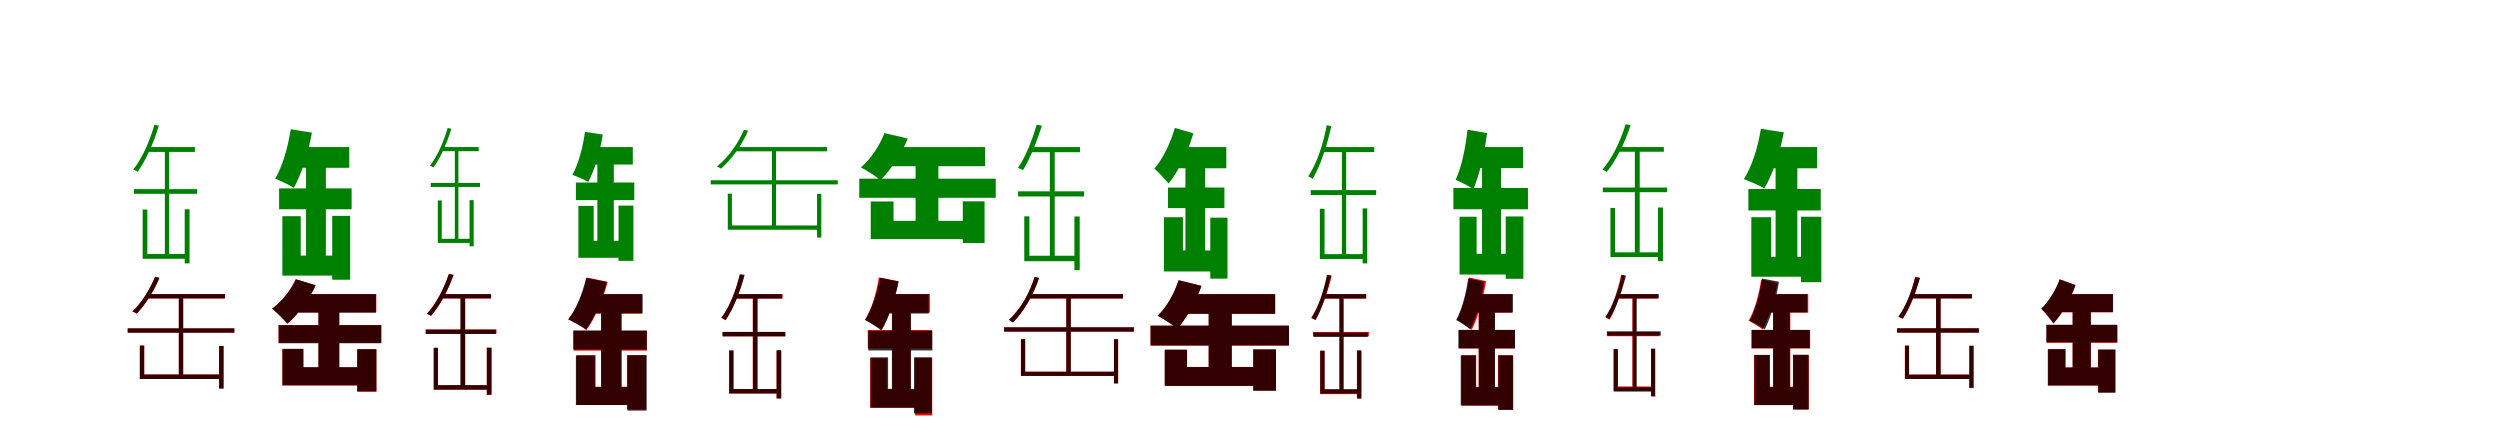 <?xml version="1.0" encoding="UTF-8"?>
<svg width="1700" height="300" xmlns="http://www.w3.org/2000/svg">
<rect width="100%" height="100%" fill="white"/>
<g fill="green" transform="translate(100 100) scale(0.1 -0.1)"><path d="M0.0 0.0V-33.0H325.0V0.0ZM-89.0 -286.0V-318.0H341.0V-286.0ZM121.0 -15.0V-741.0H150.0V-15.0ZM256.0 -423.0V-791.0H289.0V-423.0ZM50.0 152.0C17.0 38.0 -32.0 -75.0 -94.0 -153.0C-85.0 -156.0 -70.0 -164.0 -64.0 -168.0C-7.0 -88.0 45.0 27.0 80.0 145.0ZM-30.0 -425.0V-760.0H272.0V-727.0H2.0V-425.0Z"/></g>
<g fill="green" transform="translate(200 100) scale(0.1 -0.1)"><path d="M0.0 0.0V-141.0H375.0V0.0ZM-102.0 -281.0V-423.0H391.0V-281.0ZM81.0 -81.0V-803.0H216.0V-81.0ZM259.0 -468.0V-902.0H381.0V-468.0ZM-23.0 121.0C-42.0 -2.0 -79.0 -132.0 -129.0 -215.0C-95.0 -228.0 -30.0 -259.0 -2.0 -277.0C50.0 -186.0 96.0 -40.0 121.0 98.0ZM-80.0 -470.0V-874.0H327.0V-738.0H45.0V-470.0Z"/></g>
<g fill="green" transform="translate(300 100) scale(0.1 -0.1)"><path d="M0.0 0.0V-28.0H255.0V0.0ZM-71.0 -244.0V-271.0H264.0V-244.0ZM93.0 -12.0V-635.0H117.0V-12.0ZM193.0 -361.0V-675.0H221.0V-361.0ZM44.0 130.0C16.0 34.0 -25.0 -61.0 -77.0 -127.0C-69.0 -129.0 -57.0 -136.0 -52.0 -139.0C-4.0 -72.0 39.0 25.0 69.0 124.0ZM-23.0 -363.0V-652.0H206.0V-624.0H4.0V-363.0Z"/></g>
<g fill="green" transform="translate(400 100) scale(0.1 -0.1)"><path d="M0.0 0.0V-119.0H303.0V0.0ZM-84.0 -241.0V-361.0H313.0V-241.0ZM62.0 -68.0V-693.0H174.0V-68.0ZM206.0 -398.0V-774.0H307.0V-398.0ZM-22.0 103.0C-37.0 -4.0 -67.0 -117.0 -108.0 -189.0C-79.0 -199.0 -23.0 -223.0 0.0 -237.0C43.0 -159.0 80.0 -33.0 99.0 85.0ZM-67.0 -400.0V-753.0H263.0V-638.0H37.0V-400.0Z"/></g>
<g fill="green" transform="translate(500 100) scale(0.1 -0.1)"><path d="M0.0 0.0V-29.0H624.0V0.0ZM-167.0 -226.0V-254.0H697.0V-226.0ZM249.0 -14.0V-552.0H277.0V-14.0ZM556.0 -319.0V-615.0H585.0V-319.0ZM59.0 118.0C18.0 21.0 -47.0 -69.0 -125.0 -132.0C-117.0 -135.0 -102.0 -143.0 -97.0 -147.0C-26.0 -83.0 44.0 9.0 87.0 111.0ZM-51.0 -317.0V-562.0H573.0V-533.0H-23.0V-317.0Z"/></g>
<g fill="green" transform="translate(600 100) scale(0.1 -0.1)"><path d="M0.0 0.0V-130.0H698.0V0.0ZM-157.0 -215.0V-345.0H771.0V-215.0ZM226.0 -67.0V-577.0H381.0V-67.0ZM547.0 -369.0V-653.0H695.0V-369.0ZM14.0 95.0C-19.0 8.0 -79.0 -82.0 -146.0 -138.0C-109.0 -157.0 -43.0 -200.0 -13.0 -224.0C56.0 -158.0 130.0 -48.0 173.0 58.0ZM-79.0 -370.0V-626.0H619.0V-502.0H76.0V-370.0Z"/></g>
<g fill="green" transform="translate(700 100) scale(0.1 -0.1)"><path d="M0.0 0.0V-35.0H344.0V0.0ZM-77.0 -301.0V-336.0H372.0V-301.0ZM139.0 -16.0V-750.0H172.0V-16.0ZM306.0 -472.0V-837.0H342.0V-472.0ZM50.0 152.0C18.0 47.0 -24.0 -64.0 -78.0 -142.0C-66.0 -145.0 -50.0 -153.0 -43.0 -156.0C4.0 -79.0 50.0 35.0 85.0 145.0ZM-35.0 -471.0V-776.0H325.0V-739.0H0.0V-471.0Z"/></g>
<g fill="green" transform="translate(800 100) scale(0.1 -0.1)"><path d="M0.0 0.0V-144.0H339.0V0.0ZM-58.0 -275.0V-415.0H326.0V-275.0ZM61.0 -109.0V-761.0H195.0V-109.0ZM230.0 -480.0V-895.0H347.0V-480.0ZM-11.0 130.0C-41.0 26.0 -92.0 -79.0 -150.0 -147.0C-122.0 -170.0 -74.0 -223.0 -54.0 -248.0C13.0 -167.0 77.0 -34.0 115.0 93.0ZM-85.0 -477.0V-846.0H297.0V-703.0H44.0V-477.0Z"/></g>
<g fill="green" transform="translate(900 100) scale(0.1 -0.1)"><path d="M0.0 0.0V-34.0H345.0V0.0ZM-87.0 -293.0V-326.0H358.0V-293.0ZM125.0 -16.0V-744.0H154.0V-16.0ZM266.0 -417.0V-791.0H297.0V-417.0ZM22.0 149.0C-3.0 17.0 -45.0 -111.0 -104.0 -199.0C-94.0 -203.0 -81.0 -211.0 -74.0 -216.0C-20.0 -125.0 23.0 6.0 53.0 142.0ZM-25.0 -420.0V-761.0H282.0V-728.0H7.0V-420.0Z"/></g>
<g fill="green" transform="translate(1000 100) scale(0.1 -0.1)"><path d="M0.0 0.0V-143.0H357.0V0.0ZM-117.0 -278.0V-423.0H390.0V-278.0ZM78.0 -76.0V-797.0H207.0V-76.0ZM239.0 -472.0V-896.0H359.0V-472.0ZM-21.0 118.0C-34.0 -6.0 -62.0 -139.0 -102.0 -223.0C-69.0 -236.0 -9.0 -267.0 19.0 -286.0C59.0 -193.0 94.0 -44.0 112.0 95.0ZM-75.0 -474.0V-867.0H314.0V-726.0H41.0V-474.0Z"/></g>
<g fill="green" transform="translate(1100 100) scale(0.1 -0.1)"><path d="M0.0 0.0V-32.0H314.0V0.0ZM-101.0 -275.0V-307.0H336.0V-275.0ZM117.0 -18.0V-731.0H150.0V-18.0ZM274.0 -411.0V-776.0H308.0V-411.0ZM54.0 155.0C19.0 39.0 -36.0 -75.0 -103.0 -153.0C-95.0 -156.0 -80.0 -166.0 -74.0 -169.0C-9.0 -89.0 49.0 28.0 88.0 149.0ZM-49.0 -414.0V-748.0H291.0V-716.0H-18.0V-414.0Z"/></g>
<g fill="green" transform="translate(1200 100) scale(0.1 -0.1)"><path d="M0.0 0.0V-144.0H356.0V0.0ZM-111.0 -285.0V-431.0H381.0V-285.0ZM74.0 -78.0V-808.0H222.0V-78.0ZM247.0 -474.0V-919.0H385.0V-474.0ZM-26.0 124.0C-46.0 -1.0 -87.0 -134.0 -142.0 -218.0C-106.0 -231.0 -33.0 -262.0 -3.0 -281.0C53.0 -189.0 103.0 -41.0 130.0 100.0ZM-91.0 -477.0V-882.0H317.0V-747.0H44.0V-477.0Z"/></g>
<g fill="red" transform="translate(100 200) scale(0.1 -0.1)"><path d="M0.0 0.0V-29.0H530.0V0.0ZM-131.0 -233.0V-262.0H593.0V-233.0ZM216.0 -14.0V-561.0H245.0V-14.0ZM490.0 -353.0V-641.0H520.0V-353.0ZM54.0 117.0C18.0 30.0 -36.0 -57.0 -99.0 -118.0C-90.0 -121.0 -75.0 -129.0 -70.0 -133.0C-13.0 -72.0 45.0 18.0 83.0 110.0ZM-49.0 -350.0V-577.0H508.0V-547.0H-19.0V-350.0Z"/></g>
<g fill="black" opacity=".8" transform="translate(100 200) scale(0.1 -0.1)"><path d="M0.0 0.0V-29.0H529.0V0.0ZM-132.0 -233.0V-262.0H594.0V-233.0ZM216.0 -14.0V-561.0H246.0V-14.0ZM490.0 -353.0V-642.0H520.0V-353.0ZM55.0 118.0C18.0 30.0 -35.0 -57.0 -100.0 -119.0C-90.0 -121.0 -76.0 -129.0 -70.0 -132.0C-12.0 -71.0 46.0 19.0 85.0 111.0ZM-49.0 -350.0V-577.0H507.0V-547.0H-20.0V-350.0Z"/></g>
<g fill="red" transform="translate(200 200) scale(0.1 -0.1)"><path d="M0.0 0.0V-124.0H559.0V0.0ZM-106.0 -210.0V-331.0H592.0V-210.0ZM166.0 -84.0V-557.0H307.0V-84.0ZM431.0 -376.0V-664.0H560.0V-376.0ZM10.0 101.0C-24.0 25.0 -85.0 -52.0 -150.0 -99.0C-119.0 -123.0 -68.0 -174.0 -45.0 -200.0C26.0 -139.0 101.0 -38.0 146.0 60.0ZM-80.0 -374.0V-621.0H490.0V-498.0H61.0V-374.0Z"/></g>
<g fill="black" opacity=".8" transform="translate(200 200) scale(0.1 -0.1)"><path d="M0.0 0.0V-126.0H556.0V0.0ZM-105.0 -212.0V-334.0H593.0V-212.0ZM165.0 -84.0V-560.0H307.0V-84.0ZM428.0 -374.0V-661.0H559.0V-374.0ZM13.0 101.0C-23.0 24.0 -84.0 -51.0 -149.0 -99.0C-119.0 -123.0 -68.0 -175.0 -46.0 -201.0C26.0 -141.0 102.0 -39.0 147.0 60.0ZM-79.0 -372.0V-620.0H494.0V-497.0H64.0V-372.0Z"/></g>
<g fill="red" transform="translate(300 200) scale(0.1 -0.1)"><path d="M0.0 0.0V-29.0H338.0V0.0ZM-106.0 -240.0V-269.0H376.0V-240.0ZM133.0 -17.0V-634.0H164.0V-17.0ZM310.0 -364.0V-686.0H342.0V-364.0ZM54.0 138.0C19.0 36.0 -34.0 -65.0 -97.0 -133.0C-90.0 -136.0 -75.0 -144.0 -69.0 -147.0C-8.0 -78.0 48.0 25.0 85.0 132.0ZM-51.0 -365.0V-650.0H327.0V-620.0H-22.0V-365.0Z"/></g>
<g fill="black" opacity=".8" transform="translate(300 200) scale(0.1 -0.1)"><path d="M0.0 0.0V-29.0H340.0V0.0ZM-104.0 -242.0V-271.0H372.0V-242.0ZM131.0 -16.0V-633.0H162.0V-16.0ZM311.0 -365.0V-683.0H342.0V-365.0ZM51.0 135.0C18.0 34.0 -34.0 -65.0 -96.0 -134.0C-88.0 -136.0 -75.0 -146.0 -69.0 -148.0C-9.0 -79.0 45.0 24.0 83.0 130.0ZM-50.0 -366.0V-649.0H327.0V-619.0H-22.0V-366.0Z"/></g>
<g fill="red" transform="translate(400 200) scale(0.1 -0.1)"><path d="M0.0 0.0V-133.0H365.0V0.0ZM-99.0 -250.0V-384.0H399.0V-250.0ZM87.0 -75.0V-692.0H226.0V-75.0ZM263.0 -415.0V-784.0H394.0V-415.0ZM-9.0 113.0C-33.0 8.0 -79.0 -103.0 -135.0 -171.0C-102.0 -187.0 -39.0 -223.0 -12.0 -244.0C45.0 -165.0 100.0 -39.0 132.0 83.0ZM-80.0 -415.0V-754.0H339.0V-630.0H50.0V-415.0Z"/></g>
<g fill="black" opacity=".8" transform="translate(400 200) scale(0.1 -0.1)"><path d="M0.0 0.0V-130.0H370.0V0.0ZM-102.0 -247.0V-377.0H398.0V-247.0ZM88.0 -74.0V-688.0H226.0V-74.0ZM267.0 -416.0V-792.0H397.0V-416.0ZM-15.0 110.0C-38.0 6.0 -82.0 -103.0 -136.0 -172.0C-104.0 -187.0 -41.0 -221.0 -15.0 -241.0C42.0 -164.0 96.0 -37.0 126.0 83.0ZM-84.0 -418.0V-754.0H332.0V-632.0H45.0V-418.0Z"/></g>
<g fill="red" transform="translate(500 200) scale(0.1 -0.1)"><path d="M0.0 0.0V-30.0H322.0V0.0ZM-84.0 -257.0V-287.0H339.0V-257.0ZM119.0 -17.0V-657.0H150.0V-17.0ZM281.0 -384.0V-706.0H312.0V-384.0ZM30.0 132.0C4.0 23.0 -39.0 -86.0 -94.0 -160.0C-85.0 -164.0 -73.0 -174.0 -67.0 -178.0C-14.0 -100.0 31.0 12.0 60.0 126.0ZM-41.0 -384.0V-676.0H298.0V-646.0H-12.0V-384.0Z"/></g>
<g fill="black" opacity=".8" transform="translate(500 200) scale(0.1 -0.1)"><path d="M0.0 0.0V-30.0H317.0V0.0ZM-88.0 -257.0V-287.0H341.0V-257.0ZM120.0 -17.0V-658.0H151.0V-17.0ZM281.0 -381.0V-711.0H312.0V-381.0ZM32.0 136.0C5.0 24.0 -38.0 -86.0 -94.0 -162.0C-85.0 -165.0 -73.0 -174.0 -66.0 -177.0C-13.0 -100.0 32.0 14.0 64.0 131.0ZM-42.0 -383.0V-675.0H298.0V-645.0H-13.0V-383.0Z"/></g>
<g fill="red" transform="translate(600 200) scale(0.1 -0.1)"><path d="M0.0 0.0V-126.0H323.0V0.0ZM-99.0 -244.0V-370.0H337.0V-244.0ZM67.0 -75.0V-692.0H193.0V-75.0ZM223.0 -433.0V-825.0H339.0V-433.0ZM-24.0 113.0C-40.0 7.0 -74.0 -105.0 -118.0 -175.0C-87.0 -190.0 -29.0 -223.0 -3.0 -242.0C44.0 -162.0 86.0 -33.0 109.0 88.0ZM-83.0 -436.0V-773.0H270.0V-648.0H30.0V-436.0Z"/></g>
<g fill="black" opacity=".8" transform="translate(600 200) scale(0.1 -0.1)"><path d="M0.0 0.0V-132.0H315.0V0.0ZM-96.0 -250.0V-383.0H340.0V-250.0ZM65.0 -77.0V-702.0H194.0V-77.0ZM215.0 -430.0V-811.0H336.0V-430.0ZM-16.0 112.0C-35.0 6.0 -72.0 -105.0 -118.0 -175.0C-88.0 -191.0 -32.0 -227.0 -8.0 -247.0C41.0 -167.0 86.0 -38.0 111.0 85.0ZM-80.0 -430.0V-772.0H282.0V-644.0H39.0V-430.0Z"/></g>
<g fill="red" transform="translate(700 200) scale(0.1 -0.1)"><path d="M0.0 0.0V-30.0H636.0V0.0ZM-172.0 -226.0V-255.0H711.0V-226.0ZM251.0 -16.0V-550.0H281.0V-16.0ZM575.0 -307.0V-607.0H603.0V-307.0ZM36.0 117.0C0.0 2.0 -62.0 -103.0 -139.0 -175.0C-131.0 -179.0 -117.0 -188.0 -112.0 -193.0C-39.0 -119.0 26.0 -10.0 65.0 110.0ZM-58.0 -306.0V-557.0H594.0V-528.0H-29.0V-306.0Z"/></g>
<g fill="black" opacity=".8" transform="translate(700 200) scale(0.1 -0.1)"><path d="M0.0 0.0V-29.0H637.0V0.0ZM-172.0 -226.0V-255.0H710.0V-226.0ZM251.0 -17.0V-549.0H281.0V-17.0ZM575.0 -307.0V-607.0H603.0V-307.0ZM35.0 117.0C0.0 2.0 -61.0 -103.0 -139.0 -175.0C-131.0 -179.0 -118.0 -188.0 -112.0 -193.0C-39.0 -118.0 26.0 -10.0 66.0 110.0ZM-57.0 -306.0V-556.0H593.0V-528.0H-29.0V-306.0Z"/></g>
<g fill="red" transform="translate(800 200) scale(0.1 -0.1)"><path d="M0.0 0.0V-134.0H671.0V0.0ZM-176.0 -215.0V-350.0H765.0V-215.0ZM219.0 -61.0V-574.0H376.0V-61.0ZM522.0 -377.0V-656.0H676.0V-377.0ZM15.0 95.0C-13.0 5.0 -67.0 -90.0 -128.0 -147.0C-90.0 -167.0 -24.0 -209.0 7.0 -235.0C67.0 -166.0 132.0 -53.0 170.0 56.0ZM-79.0 -378.0V-624.0H602.0V-495.0H72.0V-378.0Z"/></g>
<g fill="black" opacity=".8" transform="translate(800 200) scale(0.1 -0.1)"><path d="M0.0 0.0V-134.0H671.0V0.0ZM-176.0 -214.0V-349.0H765.0V-214.0ZM219.0 -61.0V-574.0H376.0V-61.0ZM522.0 -376.0V-657.0H677.0V-376.0ZM14.0 94.0C-14.0 5.0 -67.0 -90.0 -128.0 -147.0C-91.0 -166.0 -25.0 -209.0 6.0 -235.0C66.0 -166.0 132.0 -52.0 170.0 56.0ZM-80.0 -378.0V-624.0H601.0V-496.0H72.0V-378.0Z"/></g>
<g fill="red" transform="translate(900 200) scale(0.1 -0.1)"><path d="M0.0 0.0V-30.0H291.0V0.0ZM-71.0 -257.0V-287.0H308.0V-257.0ZM111.0 -17.0V-657.0H138.0V-17.0ZM227.0 -384.0V-710.0H257.0V-384.0ZM28.0 132.0C4.0 23.0 -33.0 -86.0 -84.0 -160.0C-75.0 -163.0 -62.0 -170.0 -56.0 -174.0C-10.0 -98.0 29.0 13.0 56.0 126.0ZM-23.0 -385.0V-680.0H242.0V-650.0H7.0V-385.0Z"/></g>
<g fill="black" opacity=".8" transform="translate(900 200) scale(0.1 -0.1)"><path d="M0.0 0.0V-30.0H289.0V0.0ZM-68.0 -262.0V-291.0H301.0V-262.0ZM107.0 -14.0V-658.0H133.0V-14.0ZM229.0 -383.0V-710.0H257.0V-383.0ZM23.0 131.0C1.0 21.0 -34.0 -88.0 -82.0 -164.0C-72.0 -166.0 -61.0 -174.0 -54.0 -177.0C-11.0 -101.0 24.0 12.0 51.0 125.0ZM-22.0 -385.0V-676.0H243.0V-646.0H7.0V-385.0Z"/></g>
<g fill="red" transform="translate(1000 200) scale(0.1 -0.1)"><path d="M0.0 0.0V-126.0H281.0V0.0ZM-79.0 -244.0V-370.0H301.0V-244.0ZM55.0 -75.0V-692.0H165.0V-75.0ZM186.0 -415.0V-784.0H287.0V-415.0ZM-10.0 113.0C-25.0 7.0 -54.0 -105.0 -93.0 -175.0C-65.0 -190.0 -15.0 -223.0 8.0 -242.0C49.0 -162.0 85.0 -33.0 105.0 88.0ZM-62.0 -415.0V-758.0H257.0V-634.0H38.0V-415.0Z"/></g>
<g fill="black" opacity=".8" transform="translate(1000 200) scale(0.1 -0.1)"><path d="M0.0 0.0V-125.0H288.0V0.0ZM-83.0 -243.0V-368.0H302.0V-243.0ZM56.0 -76.0V-692.0H166.0V-76.0ZM189.0 -417.0V-788.0H290.0V-417.0ZM-16.0 107.0C-31.0 3.0 -60.0 -106.0 -98.0 -176.0C-71.0 -190.0 -23.0 -223.0 -2.0 -240.0C38.0 -162.0 74.0 -35.0 93.0 83.0ZM-67.0 -417.0V-757.0H253.0V-633.0H35.0V-417.0Z"/></g>
<g fill="red" transform="translate(1100 200) scale(0.1 -0.1)"><path d="M0.0 0.0V-30.0H273.0V0.0ZM-71.0 -257.0V-286.0H285.0V-257.0ZM100.0 -9.0V-649.0H125.0V-9.0ZM228.0 -371.0V-697.0H255.0V-371.0ZM24.0 132.0C1.0 23.0 -34.0 -85.0 -81.0 -160.0C-73.0 -163.0 -60.0 -170.0 -55.0 -174.0C-11.0 -98.0 25.0 14.0 50.0 126.0ZM-27.0 -373.0V-658.0H244.0V-628.0H2.0V-373.0Z"/></g>
<g fill="black" opacity=".8" transform="translate(1100 200) scale(0.1 -0.1)"><path d="M0.0 0.0V-29.0H280.0V0.0ZM-73.0 -253.0V-282.0H293.0V-253.0ZM103.0 -14.0V-646.0H130.0V-14.0ZM227.0 -372.0V-693.0H255.0V-372.0ZM29.0 131.0C5.0 24.0 -33.0 -82.0 -84.0 -155.0C-75.0 -158.0 -63.0 -166.0 -57.0 -169.0C-10.0 -95.0 28.0 14.0 57.0 125.0ZM-27.0 -374.0V-663.0H241.0V-634.0H1.0V-374.0Z"/></g>
<g fill="red" transform="translate(1200 200) scale(0.1 -0.1)"><path d="M0.0 0.0V-126.0H296.0V0.0ZM-90.0 -244.0V-370.0H309.0V-244.0ZM58.0 -75.0V-692.0H174.0V-75.0ZM194.0 -415.0V-784.0H300.0V-415.0ZM-24.0 99.0C-39.0 -4.0 -69.0 -112.0 -109.0 -181.0C-82.0 -195.0 -34.0 -224.0 -13.0 -241.0C28.0 -164.0 65.0 -41.0 86.0 76.0ZM-73.0 -415.0V-754.0H256.0V-630.0H33.0V-415.0Z"/></g>
<g fill="black" opacity=".8" transform="translate(1200 200) scale(0.1 -0.1)"><path d="M0.0 0.0V-124.0H289.0V0.0ZM-88.0 -243.0V-367.0H306.0V-243.0ZM57.0 -72.0V-690.0H171.0V-72.0ZM192.0 -412.0V-785.0H298.0V-412.0ZM-18.0 106.0C-33.0 1.0 -63.0 -110.0 -103.0 -180.0C-75.0 -193.0 -23.0 -223.0 -0.0 -240.0C41.0 -162.0 78.0 -35.0 97.0 84.0ZM-70.0 -413.0V-755.0H255.0V-633.0H35.0V-413.0Z"/></g>
<g fill="red" transform="translate(1300 200) scale(0.1 -0.1)"><path d="M0.0 0.0V-29.0H407.0V0.0ZM-100.0 -232.0V-261.0H457.0V-232.0ZM166.0 -15.0V-562.0H196.0V-15.0ZM391.0 -351.0V-639.0H420.0V-351.0ZM24.0 117.0C-1.0 17.0 -40.0 -84.0 -90.0 -154.0C-81.0 -157.0 -68.0 -165.0 -62.0 -168.0C-15.0 -99.0 26.0 6.0 55.0 111.0ZM-47.0 -350.0V-577.0H410.0V-547.0H-18.0V-350.0Z"/></g>
<g fill="black" opacity=".8" transform="translate(1300 200) scale(0.1 -0.1)"><path d="M0.0 0.0V-29.0H410.0V0.0ZM-99.0 -233.0V-262.0H456.0V-233.0ZM165.0 -16.0V-561.0H196.0V-16.0ZM392.0 -352.0V-636.0H420.0V-352.0ZM23.0 115.0C-1.0 16.0 -39.0 -84.0 -91.0 -153.0C-80.0 -156.0 -69.0 -165.0 -62.0 -167.0C-15.0 -99.0 25.0 5.0 56.0 110.0ZM-46.0 -351.0V-577.0H409.0V-548.0H-19.0V-351.0Z"/></g>
<g fill="red" transform="translate(1400 200) scale(0.1 -0.1)"><path d="M0.0 0.0V-124.0H367.0V0.0ZM-83.0 -210.0V-331.0H398.0V-210.0ZM94.0 -84.0V-557.0H218.0V-84.0ZM266.0 -378.0V-666.0H383.0V-378.0ZM7.0 101.0C-20.0 25.0 -68.0 -52.0 -120.0 -99.0C-95.0 -123.0 -55.0 -174.0 -37.0 -200.0C19.0 -139.0 78.0 -38.0 114.0 60.0ZM-73.0 -374.0V-621.0H338.0V-498.0H46.0V-374.0Z"/></g>
<g fill="black" opacity=".8" transform="translate(1400 200) scale(0.1 -0.1)"><path d="M0.0 0.0V-122.0H369.0V0.0ZM-85.0 -208.0V-327.0H397.0V-208.0ZM94.0 -83.0V-555.0H217.0V-83.0ZM268.0 -377.0V-671.0H385.0V-377.0ZM5.0 100.0C-22.0 25.0 -69.0 -52.0 -119.0 -99.0C-94.0 -122.0 -54.0 -173.0 -36.0 -198.0C20.0 -138.0 79.0 -35.0 113.0 62.0ZM-75.0 -375.0V-621.0H334.0V-500.0H44.0V-375.0Z"/></g>
</svg>
